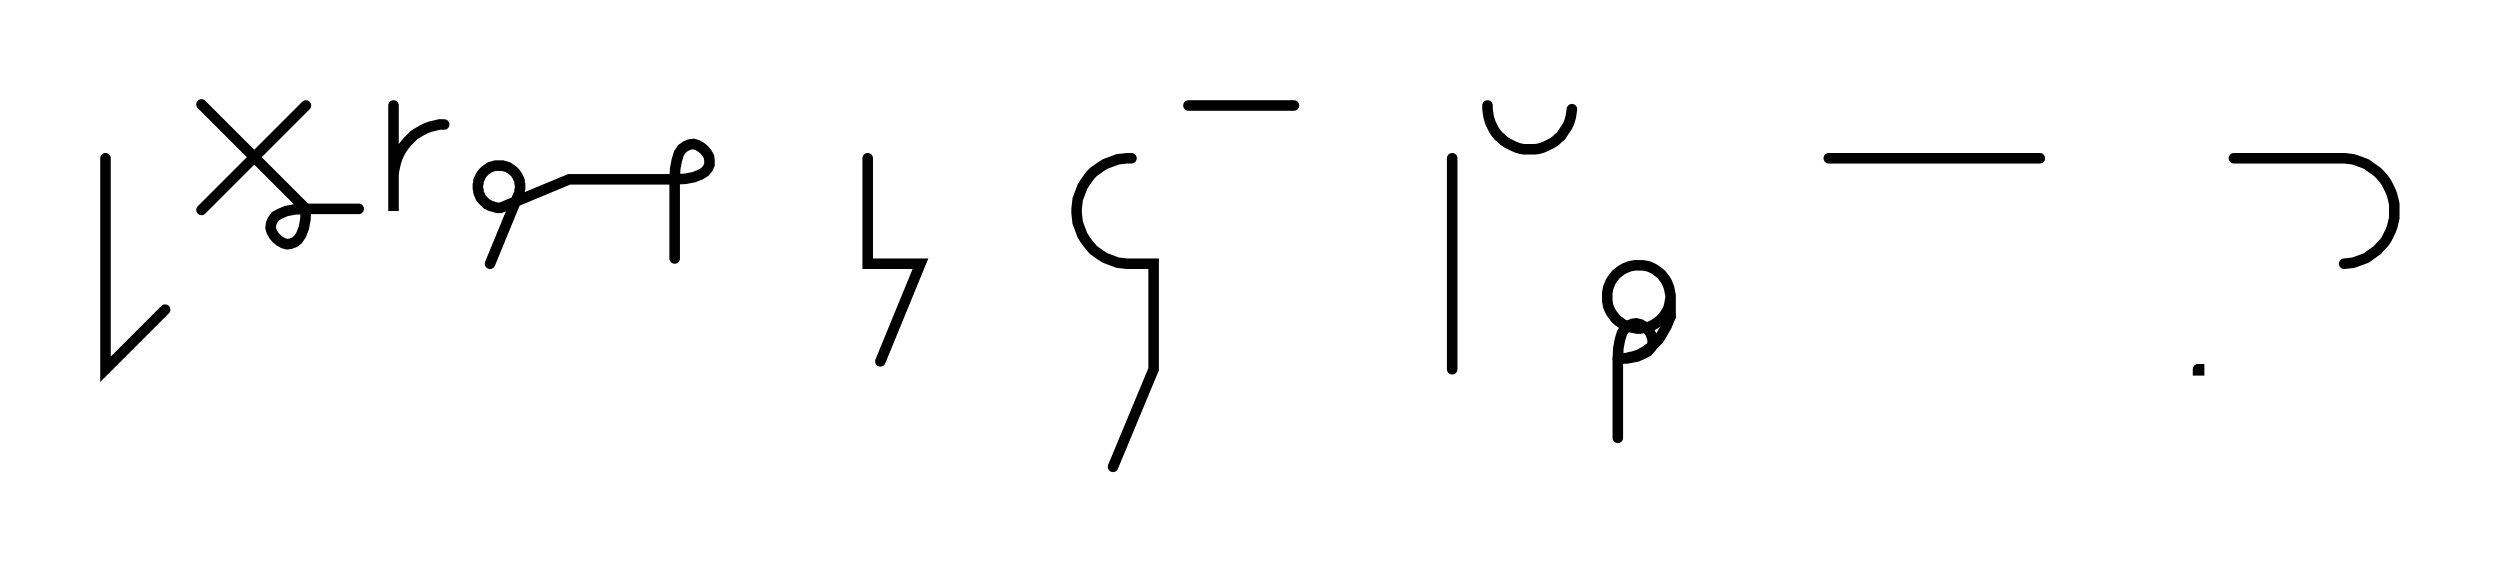 <svg xmlns="http://www.w3.org/2000/svg" width="473.943" height="108.459" style="fill:none; stroke-linecap:round;">
    <rect width="100%" height="100%" fill="#FFFFFF" />
<path stroke="#000000" stroke-width="2" d="M 550,75" />
<path stroke="#000000" stroke-width="2" d="M 20,30 20,70 31.3,58.7" />
<path stroke="#000000" stroke-width="2" d="M 38,70" />
<path stroke="#000000" stroke-width="2" d="M 58,20 38.2,39.8" />
<path stroke="#000000" stroke-width="2" d="M 38.2,19.8 58,39.6" />
<path stroke="#000000" stroke-width="2" d="M 58,39.6 57.9,41.6 57.6,43.2 57.1,44.5 56.5,45.4 55.9,45.9 55.1,46.2 54.4,46.3 53.7,46.1 53,45.7 52.4,45.2 51.9,44.6 51.5,43.9 51.3,43.2 51.4,42.4 51.7,41.7 52.2,41 53.1,40.5 54.3,40 55.9,39.7 58,39.6 68,39.6" />
<path stroke="#000000" stroke-width="2" d="M 74.6,70" />
<path stroke="#000000" stroke-width="2" d="M 74.6,20 74.6,40 74.6,34 74.6,33.1 74.7,32.3 74.9,31.4 75.1,30.6 75.4,29.7 75.8,28.9 76.2,28.2 76.7,27.5 77.3,26.8 77.9,26.2 78.5,25.6 79.3,25.1 80,24.7 80.8,24.3 81.6,24 82.5,23.8 83.3,23.6 84.2,23.6" />
<path stroke="#000000" stroke-width="2" d="M 90.9,70" />
<path stroke="#000000" stroke-width="2" d="M 92.9,50 98.2,37.1 98.4,36.7 98.5,36.4 98.5,36.1 98.6,35.7 98.6,35.4 98.6,35 98.5,34.7 98.5,34.3 98.4,34 98.2,33.7 98.1,33.4 97.9,33.1 97.7,32.8 97.4,32.5 97.2,32.3 96.9,32.1 96.6,31.9 96.3,31.7 96,31.6 95.6,31.5 95.3,31.4 94.9,31.4 94.6,31.4 94.3,31.4 93.9,31.4 93.6,31.5 93.2,31.6 92.9,31.7 92.6,31.9 92.3,32.1 92,32.3 91.8,32.5 91.5,32.8 91.3,33.1 91.1,33.4 91,33.7 90.8,34 90.7,34.3 90.7,34.7 90.6,35 90.6,35.4 90.6,35.7 90.7,36.1 90.7,36.4 90.8,36.7 91,37.1 91.1,37.4 91.3,37.7 91.5,37.9 91.8,38.2 92,38.4 92.3,38.7 92.6,38.8 92.9,39 93.2,39.1 93.6,39.2 93.9,39.3 94.3,39.4 94.6,39.4 94.9,39.4 107.9,34 127.9,34" />
<path stroke="#000000" stroke-width="2" d="M 127.9,34 129.9,33.9 131.5,33.6 132.8,33.1 133.6,32.6 134.2,31.9 134.5,31.2 134.5,30.4 134.4,29.7 134,29 133.5,28.4 132.9,27.9 132.2,27.5 131.5,27.3 130.7,27.4 130,27.7 129.3,28.2 128.7,29.1 128.3,30.4 128,32 127.9,34 127.9,49" />
<path stroke="#000000" stroke-width="2" d="M 164.5,70" />
<path stroke="#000000" stroke-width="2" d="M 164.5,30 164.5,50 174.5,50 166.9,68.5" />
<path stroke="#000000" stroke-width="2" d="M 204.5,70" />
<path stroke="#000000" stroke-width="2" d="M 214.5,30 213.7,30 212.8,30.1 211.9,30.2 211.1,30.5 210.3,30.8 209.5,31.1 208.7,31.6 208,32.1 207.3,32.6 206.7,33.2 206.2,33.9 205.7,34.6 205.2,35.4 204.9,36.2 204.6,37 204.3,37.8 204.2,38.7 204.1,39.6 204.1,40.4 204.2,41.3 204.3,42.2 204.6,43 204.9,43.8 205.2,44.6 205.7,45.4 206.2,46.1 206.7,46.7 207.3,47.4 208,47.9 208.7,48.4 209.5,48.9 210.3,49.2 211.1,49.5 211.9,49.8 212.8,49.9 213.7,50 218.7,50 218.7,70 211,88.5" />
<path stroke="#000000" stroke-width="2" d="M 225.3,70" />
<path stroke="#000000" stroke-width="2" d="M 225.3,20 245.3,20" />
<path stroke="#000000" stroke-width="2" d="M 275.3,70" />
<path stroke="#000000" stroke-width="2" d="M 275.3,30 275.3,70" />
<path stroke="#000000" stroke-width="2" d="M 282,70" />
<path stroke="#000000" stroke-width="2" d="M 282,20 282,20.7 282.1,21.4 282.2,22.1 282.4,22.8 282.6,23.4 282.9,24 283.2,24.6 283.6,25.2 284.1,25.8 284.6,26.2 285.1,26.7 285.7,27.1 286.3,27.4 286.9,27.7 287.6,28 288.3,28.2 288.9,28.3 289.6,28.3 290.3,28.3 291,28.3 291.7,28.2 292.4,28 293.1,27.7 293.7,27.4 294.3,27.1 294.9,26.7 295.4,26.2 295.9,25.8 296.3,25.2 296.7,24.6 297.1,24 297.4,23.4 297.6,22.8 297.8,22.1 297.9,21.4 298,20.7" />
<path stroke="#000000" stroke-width="2" d="M 304.7,70" />
<path stroke="#000000" stroke-width="2" d="M 316.7,56 316.7,56.5 316.6,57 316.5,57.6 316.4,58.1 316.2,58.6 316,59 315.7,59.5 315.4,59.9 315.1,60.3 314.7,60.7 314.3,61 313.9,61.3 313.4,61.6 313,61.8 312.5,62 312,62.1 311.4,62.2 310.9,62.3 310.4,62.3 309.9,62.2 309.4,62.1 308.9,62 308.4,61.8 307.9,61.6 307.4,61.3 307,61 306.6,60.7 306.2,60.3 305.9,59.9 305.6,59.5 305.3,59 305.1,58.6 304.9,58.1 304.8,57.6 304.7,57 304.7,56.5 304.7,56 304.7,55.5 304.8,55 304.9,54.5 305.1,54 305.3,53.5 305.6,53 305.9,52.6 306.2,52.2 306.6,51.8 307,51.5 307.4,51.2 307.9,50.9 308.4,50.7 308.9,50.5 309.4,50.4 309.9,50.3 310.4,50.3 310.9,50.3 311.4,50.3 312,50.4 312.5,50.5 313,50.7 313.4,50.9 313.9,51.2 314.3,51.5 314.7,51.8 315.1,52.2 315.4,52.6 315.7,53 316,53.5 316.2,54 316.4,54.5 316.5,55 316.6,55.5 316.7,56 316.7,60" />
<path stroke="#000000" stroke-width="2" d="M 316.7,60 316.3,60.9 316,61.7 315.6,62.4 315.2,63.1 314.8,63.8 314.4,64.4 313.9,64.9 313.4,65.4 312.9,65.9 312.4,66.2 311.9,66.6 311.3,66.9 310.8,67.2 310.2,67.4 309.6,67.6 309,67.7 308.4,67.9 307.8,67.9 307.2,68 306.7,68" />
<path stroke="#000000" stroke-width="2" d="M 306.7,68 308.7,67.9 310.3,67.6 311.5,67.1 312.4,66.6 313,65.9 313.3,65.2 313.3,64.4 313.1,63.7 312.8,63 312.3,62.4 311.7,61.9 311,61.5 310.2,61.3 309.5,61.4 308.8,61.7 308.1,62.2 307.5,63.1 307.1,64.4 306.8,66 306.7,68 306.7,83" />
<path stroke="#000000" stroke-width="2" d="M 346.7,70" />
<path stroke="#000000" stroke-width="2" d="M 346.7,30 386.7,30" />
<path stroke="#000000" stroke-width="2" d="M 416.7,70" />
<path stroke="#000000" stroke-width="2" d="M 416.7,70 416.9,70 416.9,70.2 416.7,70.2 416.7,70" />
<path stroke="#000000" stroke-width="2" d="M 423.5,70" />
<path stroke="#000000" stroke-width="2" d="M 423.5,30 443.5,30 444.4,30 445.3,30.1 446.1,30.2 447,30.5 447.8,30.8 448.6,31.1 449.3,31.6 450,32.1 450.7,32.6 451.3,33.2 451.9,33.9 452.4,34.6 452.8,35.4 453.2,36.2 453.5,37 453.7,37.8 453.9,38.7 453.9,39.6 453.9,40.4 453.9,41.3 453.7,42.2 453.5,43 453.2,43.8 452.8,44.6 452.4,45.4 451.9,46.1 451.3,46.7 450.7,47.4 450,47.9 449.3,48.4 448.6,48.9 447.8,49.2 447,49.5 446.1,49.8 445.3,49.9 444.4,50" />
<path stroke="#000000" stroke-width="2" d="M 483.9,70" />
</svg>